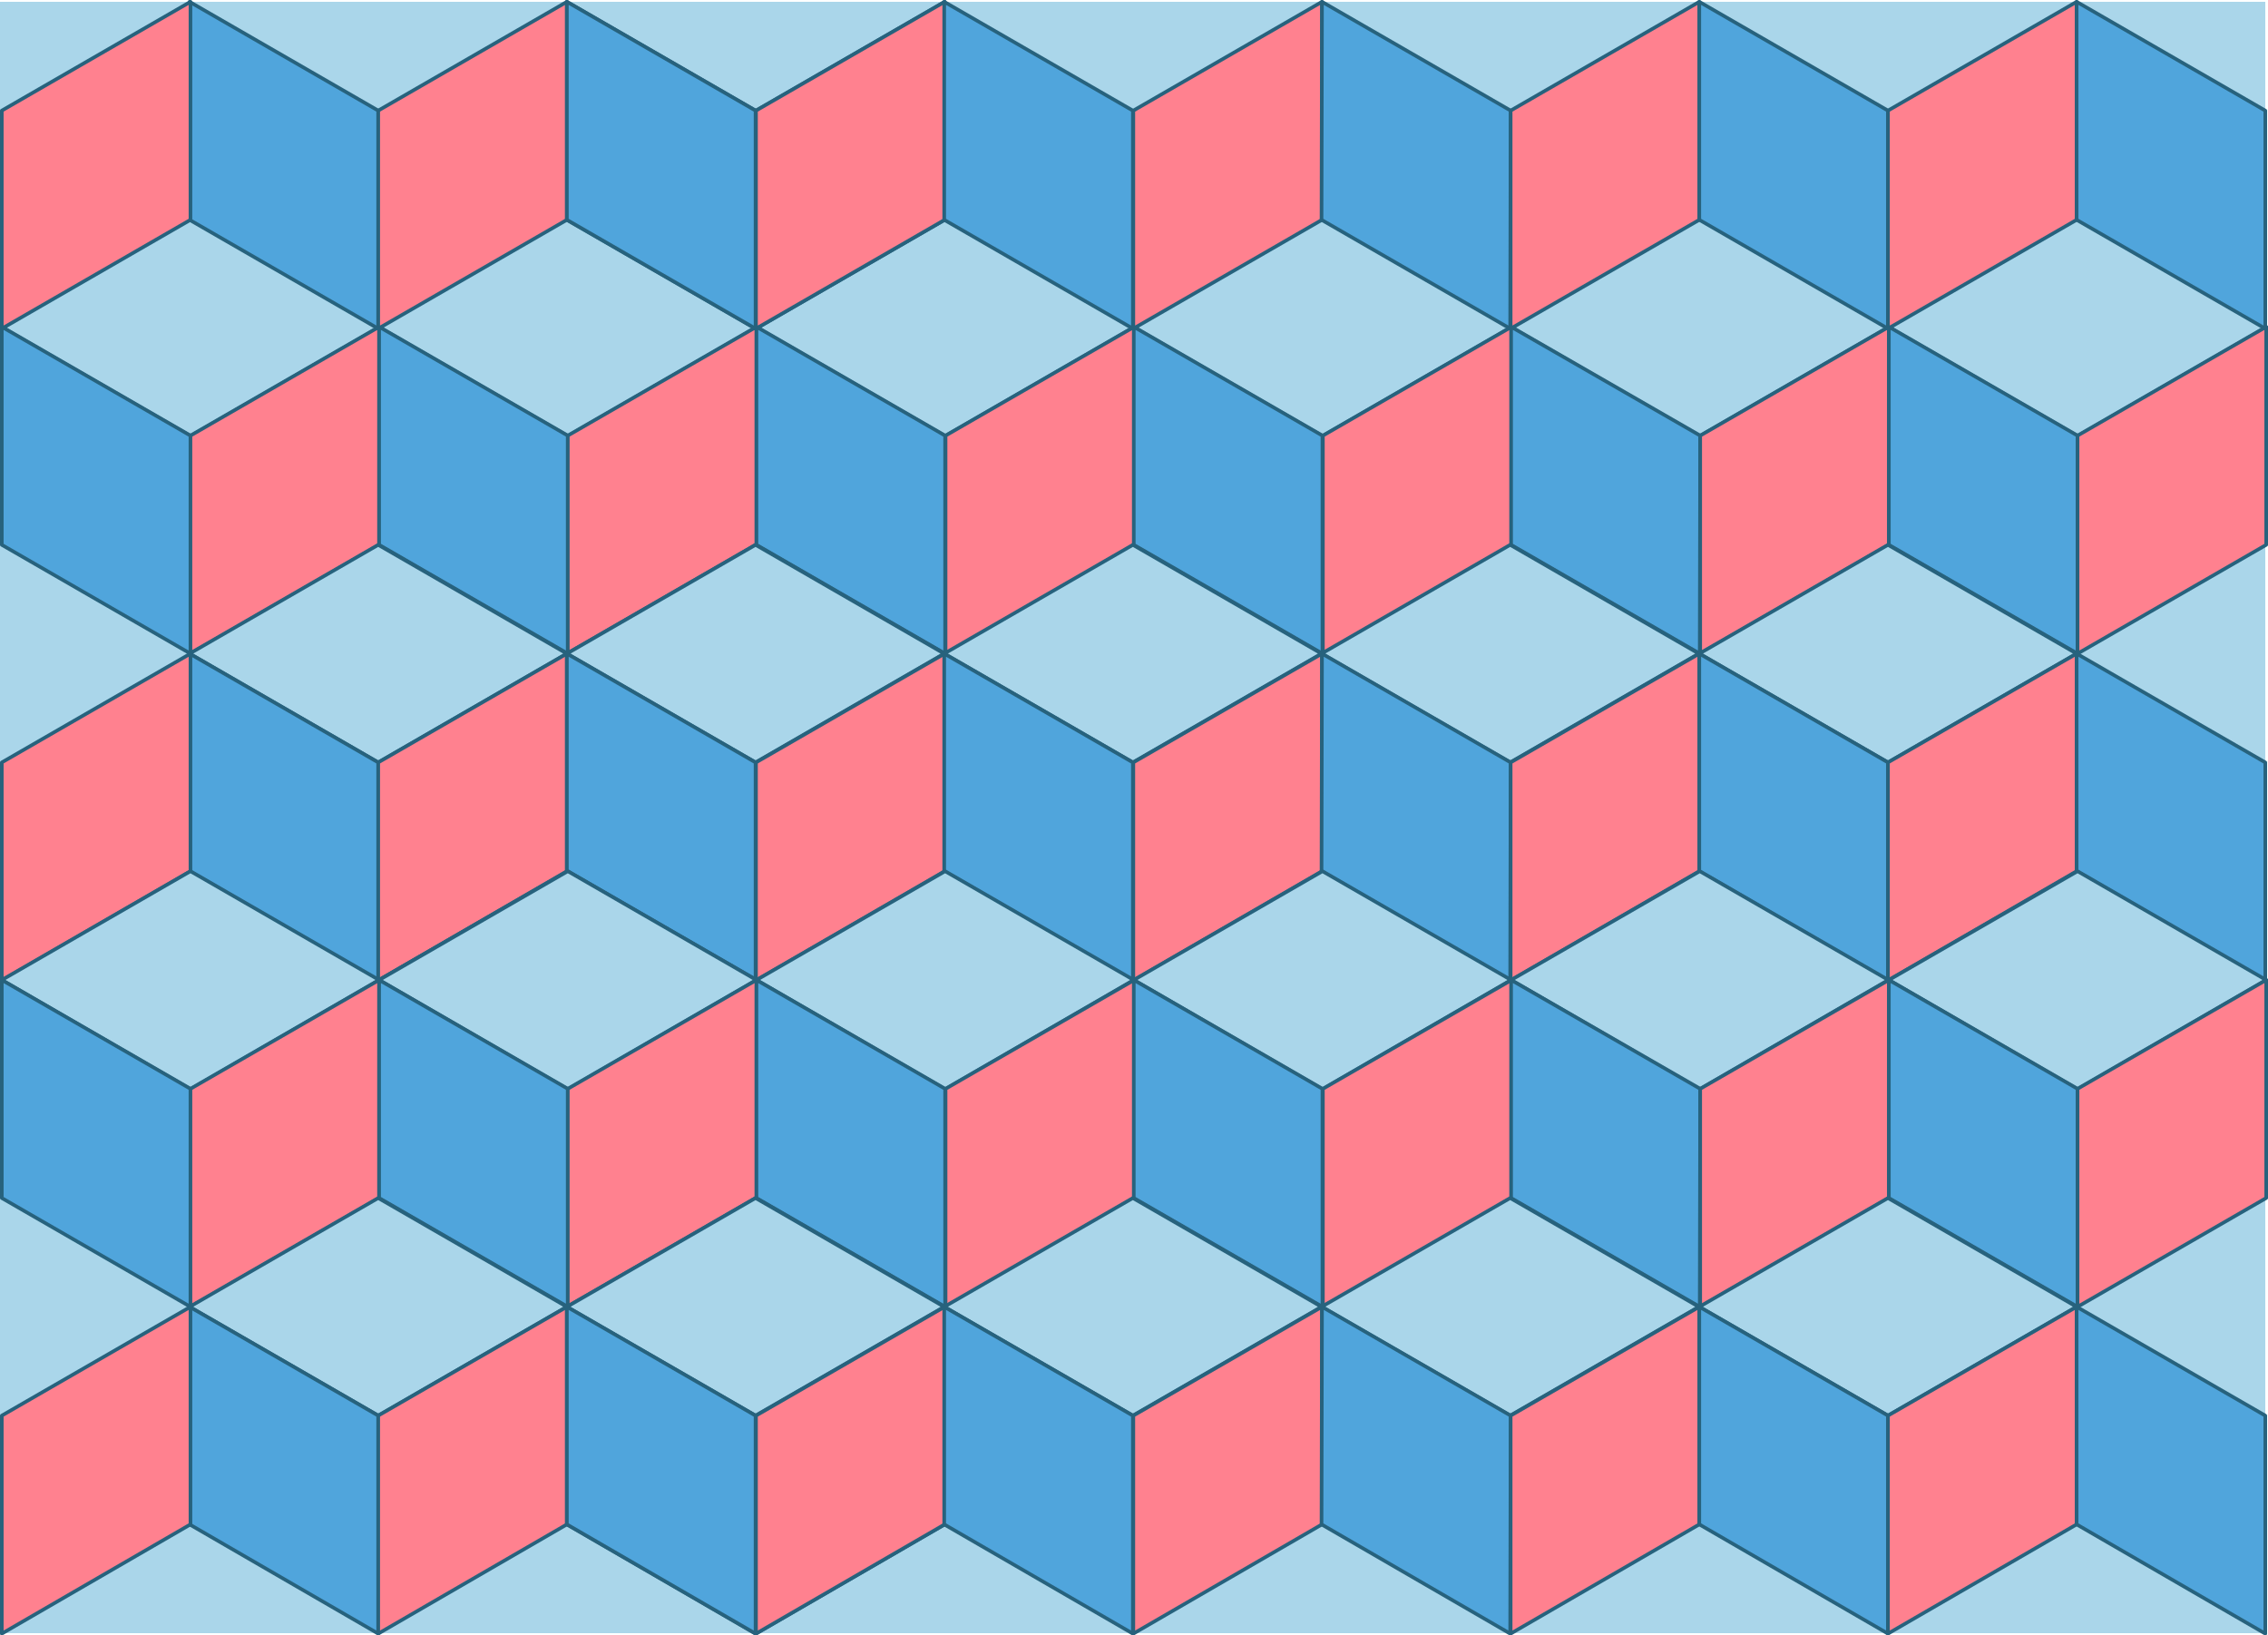 <svg id="Layer_4" data-name="water-drop-pattern" xmlns="http://www.w3.org/2000/svg" viewBox="0 0 50.25 36.22" preserveAspectRatio="xMidYMid slice"><title>water-drop-pattern</title><rect y="0.04" width="50.19" height="36.14" fill="#aad6ea"/><polygon points="8.4 7.25 4.22 9.66 0.04 7.25 4.22 4.83 8.4 7.25" fill="#aad6ea" stroke="#27627d" stroke-linecap="round" stroke-linejoin="round" stroke-width="0.08"/><polygon points="4.22 14.48 0.04 12.07 0.04 7.24 4.22 9.65 4.22 14.48" fill="#50a5dc" stroke="#27627d" stroke-linecap="round" stroke-linejoin="round" stroke-width="0.08"/><polygon points="8.4 12.07 4.22 14.48 4.22 9.65 8.4 7.24 8.4 12.07" fill="#ff818f" stroke="#27627d" stroke-linecap="round" stroke-linejoin="round" stroke-width="0.08"/><polygon points="16.76 7.25 12.58 9.66 8.4 7.25 12.58 4.83 16.76 7.25" fill="#aad6ea" stroke="#27627d" stroke-linecap="round" stroke-linejoin="round" stroke-width="0.08"/><polygon points="12.58 14.48 8.4 12.07 8.4 7.24 12.58 9.65 12.58 14.48" fill="#50a5dc" stroke="#27627d" stroke-linecap="round" stroke-linejoin="round" stroke-width="0.08"/><polygon points="16.76 12.07 12.58 14.48 12.58 9.65 16.76 7.24 16.76 12.07" fill="#ff818f" stroke="#27627d" stroke-linecap="round" stroke-linejoin="round" stroke-width="0.08"/><polygon points="16.76 7.25 12.58 9.66 8.4 7.25 12.58 4.83 16.76 7.25" fill="#aad6ea" stroke="#27627d" stroke-linecap="round" stroke-linejoin="round" stroke-width="0.08"/><polygon points="12.58 14.48 8.4 12.07 8.4 7.24 12.58 9.65 12.58 14.48" fill="#50a5dc" stroke="#27627d" stroke-linecap="round" stroke-linejoin="round" stroke-width="0.08"/><polygon points="16.76 12.07 12.58 14.48 12.58 9.65 16.76 7.24 16.76 12.07" fill="#ff818f" stroke="#27627d" stroke-linecap="round" stroke-linejoin="round" stroke-width="0.08"/><polygon points="25.12 7.25 20.94 9.66 16.76 7.25 20.94 4.83 25.12 7.25" fill="#aad6ea" stroke="#27627d" stroke-linecap="round" stroke-linejoin="round" stroke-width="0.08"/><polygon points="20.94 14.48 16.76 12.07 16.76 7.24 20.94 9.65 20.94 14.48" fill="#50a5dc" stroke="#27627d" stroke-linecap="round" stroke-linejoin="round" stroke-width="0.08"/><polygon points="25.13 12.07 20.95 14.48 20.95 9.65 25.13 7.24 25.13 12.07" fill="#ff818f" stroke="#27627d" stroke-linecap="round" stroke-linejoin="round" stroke-width="0.08"/><polygon points="33.48 7.25 29.3 9.66 25.12 7.25 29.3 4.83 33.48 7.25" fill="#aad6ea" stroke="#27627d" stroke-linecap="round" stroke-linejoin="round" stroke-width="0.08"/><polygon points="29.3 14.48 25.12 12.07 25.12 7.24 29.3 9.65 29.3 14.48" fill="#50a5dc" stroke="#27627d" stroke-linecap="round" stroke-linejoin="round" stroke-width="0.08"/><polygon points="33.49 12.07 29.31 14.48 29.31 9.65 33.49 7.24 33.49 12.07" fill="#ff818f" stroke="#27627d" stroke-linecap="round" stroke-linejoin="round" stroke-width="0.08"/><polygon points="41.84 7.25 37.66 9.66 33.48 7.25 37.66 4.83 41.84 7.25" fill="#aad6ea" stroke="#27627d" stroke-linecap="round" stroke-linejoin="round" stroke-width="0.08"/><polygon points="37.66 14.48 33.48 12.07 33.48 7.24 37.67 9.65 37.66 14.48" fill="#50a5dc" stroke="#27627d" stroke-linecap="round" stroke-linejoin="round" stroke-width="0.08"/><polygon points="41.85 12.07 37.67 14.48 37.67 9.65 41.85 7.24 41.85 12.07" fill="#ff818f" stroke="#27627d" stroke-linecap="round" stroke-linejoin="round" stroke-width="0.08"/><polygon points="50.21 7.25 46.03 9.66 41.85 7.25 46.03 4.83 50.21 7.25" fill="#aad6ea" stroke="#27627d" stroke-linecap="round" stroke-linejoin="round" stroke-width="0.08"/><polygon points="46.03 14.48 41.85 12.07 41.85 7.24 46.03 9.65 46.03 14.48" fill="#50a5dc" stroke="#27627d" stroke-linecap="round" stroke-linejoin="round" stroke-width="0.08"/><polygon points="50.21 12.07 46.03 14.48 46.03 9.65 50.21 7.24 50.21 12.07" fill="#ff818f" stroke="#27627d" stroke-linecap="round" stroke-linejoin="round" stroke-width="0.08"/><polygon points="12.56 14.48 8.38 16.89 4.2 14.48 8.38 12.07 12.56 14.48" fill="#aad6ea" stroke="#27627d" stroke-linecap="round" stroke-linejoin="round" stroke-width="0.08"/><polygon points="8.38 21.72 4.2 19.3 4.2 14.48 8.38 16.89 8.38 21.72" fill="#50a5dc" stroke="#27627d" stroke-linecap="round" stroke-linejoin="round" stroke-width="0.08"/><polygon points="12.56 19.3 8.38 21.72 8.38 16.89 12.56 14.48 12.56 19.3" fill="#ff818f" stroke="#27627d" stroke-linecap="round" stroke-linejoin="round" stroke-width="0.08"/><polygon points="20.92 14.48 16.74 16.89 12.56 14.48 16.74 12.07 20.92 14.48" fill="#aad6ea" stroke="#27627d" stroke-linecap="round" stroke-linejoin="round" stroke-width="0.08"/><polygon points="16.74 21.72 12.56 19.3 12.56 14.48 16.74 16.89 16.74 21.72" fill="#50a5dc" stroke="#27627d" stroke-linecap="round" stroke-linejoin="round" stroke-width="0.08"/><polygon points="20.93 19.3 16.75 21.72 16.75 16.89 20.93 14.48 20.93 19.3" fill="#ff818f" stroke="#27627d" stroke-linecap="round" stroke-linejoin="round" stroke-width="0.08"/><polygon points="20.92 14.48 16.74 16.89 12.56 14.48 16.74 12.07 20.92 14.48" fill="#aad6ea" stroke="#27627d" stroke-linecap="round" stroke-linejoin="round" stroke-width="0.08"/><polygon points="16.74 21.72 12.56 19.3 12.56 14.48 16.74 16.89 16.74 21.72" fill="#50a5dc" stroke="#27627d" stroke-linecap="round" stroke-linejoin="round" stroke-width="0.08"/><polygon points="20.93 19.3 16.75 21.72 16.75 16.89 20.93 14.48 20.93 19.3" fill="#ff818f" stroke="#27627d" stroke-linecap="round" stroke-linejoin="round" stroke-width="0.08"/><polygon points="29.28 14.48 25.1 16.89 20.92 14.48 25.1 12.07 29.28 14.48" fill="#aad6ea" stroke="#27627d" stroke-linecap="round" stroke-linejoin="round" stroke-width="0.08"/><polygon points="25.1 21.72 20.92 19.3 20.92 14.48 25.1 16.89 25.1 21.72" fill="#50a5dc" stroke="#27627d" stroke-linecap="round" stroke-linejoin="round" stroke-width="0.08"/><polygon points="29.29 19.3 25.11 21.72 25.11 16.89 29.29 14.48 29.29 19.3" fill="#ff818f" stroke="#27627d" stroke-linecap="round" stroke-linejoin="round" stroke-width="0.08"/><polygon points="37.64 14.48 33.46 16.89 29.28 14.48 33.46 12.07 37.64 14.48" fill="#aad6ea" stroke="#27627d" stroke-linecap="round" stroke-linejoin="round" stroke-width="0.08"/><polygon points="33.46 21.72 29.28 19.3 29.29 14.48 33.47 16.89 33.46 21.72" fill="#50a5dc" stroke="#27627d" stroke-linecap="round" stroke-linejoin="round" stroke-width="0.08"/><polygon points="37.65 19.3 33.47 21.72 33.47 16.89 37.65 14.48 37.65 19.3" fill="#ff818f" stroke="#27627d" stroke-linecap="round" stroke-linejoin="round" stroke-width="0.08"/><polygon points="46.01 14.48 41.83 16.89 37.65 14.48 41.83 12.07 46.01 14.48" fill="#aad6ea" stroke="#27627d" stroke-linecap="round" stroke-linejoin="round" stroke-width="0.08"/><polygon points="41.83 21.72 37.65 19.3 37.65 14.48 41.83 16.89 41.83 21.72" fill="#50a5dc" stroke="#27627d" stroke-linecap="round" stroke-linejoin="round" stroke-width="0.08"/><polygon points="46.01 19.3 41.83 21.72 41.83 16.89 46.01 14.48 46.01 19.3" fill="#ff818f" stroke="#27627d" stroke-linecap="round" stroke-linejoin="round" stroke-width="0.08"/><polygon points="50.19 21.72 46.01 19.3 46.01 14.48 50.19 16.89 50.19 21.72" fill="#50a5dc" stroke="#27627d" stroke-linecap="round" stroke-linejoin="round" stroke-width="0.08"/><polygon points="4.22 19.3 0.04 21.72 0.04 16.89 4.22 14.48 4.22 19.3" fill="#ff818f" stroke="#27627d" stroke-linecap="round" stroke-linejoin="round" stroke-width="0.08"/><polygon points="8.38 7.28 4.2 4.87 4.2 0.04 8.38 2.45 8.38 7.28" fill="#50a5dc" stroke="#27627d" stroke-linecap="round" stroke-linejoin="round" stroke-width="0.08"/><polygon points="12.56 4.87 8.38 7.28 8.38 2.45 12.56 0.04 12.56 4.87" fill="#ff818f" stroke="#27627d" stroke-linecap="round" stroke-linejoin="round" stroke-width="0.08"/><polygon points="16.74 7.28 12.56 4.87 12.56 0.04 16.74 2.45 16.74 7.28" fill="#50a5dc" stroke="#27627d" stroke-linecap="round" stroke-linejoin="round" stroke-width="0.08"/><polygon points="20.93 4.87 16.75 7.28 16.75 2.45 20.93 0.04 20.93 4.87" fill="#ff818f" stroke="#27627d" stroke-linecap="round" stroke-linejoin="round" stroke-width="0.08"/><polygon points="16.74 7.28 12.56 4.87 12.56 0.04 16.74 2.45 16.74 7.28" fill="#50a5dc" stroke="#27627d" stroke-linecap="round" stroke-linejoin="round" stroke-width="0.08"/><polygon points="20.93 4.87 16.75 7.28 16.75 2.45 20.93 0.04 20.93 4.87" fill="#ff818f" stroke="#27627d" stroke-linecap="round" stroke-linejoin="round" stroke-width="0.08"/><polygon points="25.1 7.28 20.92 4.87 20.92 0.04 25.1 2.45 25.1 7.28" fill="#50a5dc" stroke="#27627d" stroke-linecap="round" stroke-linejoin="round" stroke-width="0.08"/><polygon points="29.29 4.87 25.11 7.28 25.11 2.45 29.29 0.04 29.29 4.87" fill="#ff818f" stroke="#27627d" stroke-linecap="round" stroke-linejoin="round" stroke-width="0.08"/><polygon points="33.46 7.28 29.28 4.87 29.29 0.04 33.47 2.45 33.46 7.28" fill="#50a5dc" stroke="#27627d" stroke-linecap="round" stroke-linejoin="round" stroke-width="0.08"/><polygon points="37.65 4.87 33.47 7.28 33.47 2.45 37.65 0.04 37.65 4.87" fill="#ff818f" stroke="#27627d" stroke-linecap="round" stroke-linejoin="round" stroke-width="0.08"/><polygon points="41.83 7.28 37.65 4.87 37.65 0.04 41.83 2.45 41.83 7.28" fill="#50a5dc" stroke="#27627d" stroke-linecap="round" stroke-linejoin="round" stroke-width="0.08"/><polygon points="46.01 4.87 41.83 7.28 41.83 2.45 46.01 0.04 46.01 4.87" fill="#ff818f" stroke="#27627d" stroke-linecap="round" stroke-linejoin="round" stroke-width="0.08"/><polygon points="50.19 7.28 46.01 4.87 46.01 0.04 50.19 2.45 50.19 7.28" fill="#50a5dc" stroke="#27627d" stroke-linecap="round" stroke-linejoin="round" stroke-width="0.08"/><polygon points="4.22 4.87 0.04 7.28 0.04 2.45 4.22 0.04 4.22 4.87" fill="#ff818f" stroke="#27627d" stroke-linecap="round" stroke-linejoin="round" stroke-width="0.08"/><polygon points="8.4 21.71 4.22 24.13 0.04 21.71 4.22 19.3 8.4 21.71" fill="#aad6ea" stroke="#27627d" stroke-linecap="round" stroke-linejoin="round" stroke-width="0.08"/><polygon points="4.22 28.95 0.04 26.54 0.04 21.71 4.22 24.12 4.22 28.95" fill="#50a5dc" stroke="#27627d" stroke-linecap="round" stroke-linejoin="round" stroke-width="0.08"/><polygon points="8.4 26.54 4.22 28.95 4.22 24.12 8.4 21.71 8.4 26.54" fill="#ff818f" stroke="#27627d" stroke-linecap="round" stroke-linejoin="round" stroke-width="0.08"/><polygon points="16.76 21.71 12.58 24.13 8.4 21.71 12.58 19.3 16.76 21.71" fill="#aad6ea" stroke="#27627d" stroke-linecap="round" stroke-linejoin="round" stroke-width="0.08"/><polygon points="12.58 28.95 8.4 26.54 8.4 21.71 12.58 24.12 12.58 28.95" fill="#50a5dc" stroke="#27627d" stroke-linecap="round" stroke-linejoin="round" stroke-width="0.08"/><polygon points="16.76 26.54 12.58 28.95 12.58 24.12 16.76 21.71 16.76 26.54" fill="#ff818f" stroke="#27627d" stroke-linecap="round" stroke-linejoin="round" stroke-width="0.08"/><polygon points="16.76 21.71 12.58 24.13 8.4 21.71 12.58 19.3 16.76 21.71" fill="#aad6ea" stroke="#27627d" stroke-linecap="round" stroke-linejoin="round" stroke-width="0.08"/><polygon points="12.58 28.95 8.4 26.54 8.4 21.71 12.58 24.12 12.58 28.95" fill="#50a5dc" stroke="#27627d" stroke-linecap="round" stroke-linejoin="round" stroke-width="0.08"/><polygon points="16.76 26.54 12.58 28.95 12.58 24.12 16.76 21.71 16.76 26.54" fill="#ff818f" stroke="#27627d" stroke-linecap="round" stroke-linejoin="round" stroke-width="0.08"/><polygon points="25.12 21.71 20.94 24.13 16.76 21.71 20.94 19.3 25.12 21.71" fill="#aad6ea" stroke="#27627d" stroke-linecap="round" stroke-linejoin="round" stroke-width="0.08"/><polygon points="20.94 28.95 16.76 26.54 16.76 21.71 20.94 24.12 20.94 28.95" fill="#50a5dc" stroke="#27627d" stroke-linecap="round" stroke-linejoin="round" stroke-width="0.08"/><polygon points="25.13 26.54 20.95 28.95 20.95 24.12 25.13 21.71 25.13 26.54" fill="#ff818f" stroke="#27627d" stroke-linecap="round" stroke-linejoin="round" stroke-width="0.08"/><polygon points="33.48 21.71 29.3 24.13 25.12 21.71 29.3 19.3 33.48 21.71" fill="#aad6ea" stroke="#27627d" stroke-linecap="round" stroke-linejoin="round" stroke-width="0.08"/><polygon points="29.3 28.95 25.12 26.54 25.12 21.71 29.3 24.12 29.3 28.95" fill="#50a5dc" stroke="#27627d" stroke-linecap="round" stroke-linejoin="round" stroke-width="0.08"/><polygon points="33.49 26.54 29.31 28.95 29.31 24.12 33.49 21.71 33.49 26.54" fill="#ff818f" stroke="#27627d" stroke-linecap="round" stroke-linejoin="round" stroke-width="0.08"/><polygon points="41.84 21.71 37.66 24.13 33.48 21.71 37.66 19.3 41.84 21.71" fill="#aad6ea" stroke="#27627d" stroke-linecap="round" stroke-linejoin="round" stroke-width="0.08"/><polygon points="37.66 28.95 33.48 26.54 33.48 21.71 37.67 24.12 37.66 28.95" fill="#50a5dc" stroke="#27627d" stroke-linecap="round" stroke-linejoin="round" stroke-width="0.08"/><polygon points="41.85 26.54 37.67 28.95 37.67 24.12 41.85 21.71 41.85 26.54" fill="#ff818f" stroke="#27627d" stroke-linecap="round" stroke-linejoin="round" stroke-width="0.08"/><polygon points="50.21 21.71 46.03 24.13 41.85 21.71 46.03 19.3 50.21 21.71" fill="#aad6ea" stroke="#27627d" stroke-linecap="round" stroke-linejoin="round" stroke-width="0.08"/><polygon points="46.03 28.95 41.85 26.54 41.85 21.71 46.03 24.12 46.03 28.95" fill="#50a5dc" stroke="#27627d" stroke-linecap="round" stroke-linejoin="round" stroke-width="0.08"/><polygon points="50.21 26.54 46.03 28.95 46.03 24.12 50.21 21.71 50.21 26.54" fill="#ff818f" stroke="#27627d" stroke-linecap="round" stroke-linejoin="round" stroke-width="0.08"/><polygon points="12.56 28.95 8.38 31.36 4.2 28.95 8.38 26.54 12.56 28.95" fill="#aad6ea" stroke="#27627d" stroke-linecap="round" stroke-linejoin="round" stroke-width="0.08"/><polygon points="8.38 36.19 4.2 33.77 4.2 28.95 8.38 31.36 8.38 36.19" fill="#50a5dc" stroke="#27627d" stroke-linecap="round" stroke-linejoin="round" stroke-width="0.08"/><polygon points="12.56 33.77 8.38 36.19 8.38 31.36 12.56 28.95 12.56 33.77" fill="#ff818f" stroke="#27627d" stroke-linecap="round" stroke-linejoin="round" stroke-width="0.08"/><polygon points="20.92 28.95 16.74 31.36 12.56 28.95 16.74 26.54 20.92 28.95" fill="#aad6ea" stroke="#27627d" stroke-linecap="round" stroke-linejoin="round" stroke-width="0.08"/><polygon points="16.74 36.19 12.56 33.77 12.56 28.95 16.74 31.36 16.74 36.19" fill="#50a5dc" stroke="#27627d" stroke-linecap="round" stroke-linejoin="round" stroke-width="0.08"/><polygon points="20.93 33.77 16.75 36.19 16.75 31.36 20.93 28.95 20.93 33.77" fill="#ff818f" stroke="#27627d" stroke-linecap="round" stroke-linejoin="round" stroke-width="0.08"/><polygon points="20.92 28.95 16.74 31.36 12.56 28.95 16.74 26.54 20.92 28.95" fill="#aad6ea" stroke="#27627d" stroke-linecap="round" stroke-linejoin="round" stroke-width="0.08"/><polygon points="16.74 36.19 12.56 33.77 12.56 28.95 16.74 31.36 16.74 36.19" fill="#50a5dc" stroke="#27627d" stroke-linecap="round" stroke-linejoin="round" stroke-width="0.08"/><polygon points="20.93 33.77 16.75 36.19 16.75 31.36 20.93 28.95 20.93 33.77" fill="#ff818f" stroke="#27627d" stroke-linecap="round" stroke-linejoin="round" stroke-width="0.08"/><polygon points="29.28 28.95 25.1 31.36 20.92 28.95 25.1 26.54 29.28 28.95" fill="#aad6ea" stroke="#27627d" stroke-linecap="round" stroke-linejoin="round" stroke-width="0.08"/><polygon points="25.1 36.19 20.92 33.77 20.92 28.95 25.1 31.36 25.1 36.19" fill="#50a5dc" stroke="#27627d" stroke-linecap="round" stroke-linejoin="round" stroke-width="0.08"/><polygon points="29.29 33.77 25.11 36.19 25.11 31.36 29.29 28.95 29.29 33.77" fill="#ff818f" stroke="#27627d" stroke-linecap="round" stroke-linejoin="round" stroke-width="0.08"/><polygon points="37.64 28.95 33.46 31.36 29.28 28.95 33.46 26.54 37.64 28.95" fill="#aad6ea" stroke="#27627d" stroke-linecap="round" stroke-linejoin="round" stroke-width="0.08"/><polygon points="33.46 36.19 29.28 33.77 29.29 28.95 33.47 31.36 33.46 36.19" fill="#50a5dc" stroke="#27627d" stroke-linecap="round" stroke-linejoin="round" stroke-width="0.08"/><polygon points="37.65 33.77 33.47 36.19 33.47 31.36 37.65 28.95 37.65 33.77" fill="#ff818f" stroke="#27627d" stroke-linecap="round" stroke-linejoin="round" stroke-width="0.08"/><polygon points="46.01 28.95 41.83 31.36 37.65 28.95 41.83 26.54 46.01 28.95" fill="#aad6ea" stroke="#27627d" stroke-linecap="round" stroke-linejoin="round" stroke-width="0.08"/><polygon points="41.83 36.19 37.65 33.77 37.65 28.95 41.83 31.36 41.83 36.19" fill="#50a5dc" stroke="#27627d" stroke-linecap="round" stroke-linejoin="round" stroke-width="0.08"/><polygon points="46.01 33.77 41.83 36.19 41.83 31.36 46.01 28.95 46.01 33.77" fill="#ff818f" stroke="#27627d" stroke-linecap="round" stroke-linejoin="round" stroke-width="0.08"/><polygon points="50.19 36.19 46.01 33.77 46.01 28.95 50.19 31.36 50.19 36.19" fill="#50a5dc" stroke="#27627d" stroke-linecap="round" stroke-linejoin="round" stroke-width="0.08"/><polygon points="4.22 33.77 0.04 36.19 0.04 31.36 4.22 28.95 4.22 33.77" fill="#ff818f" stroke="#27627d" stroke-linecap="round" stroke-linejoin="round" stroke-width="0.08"/></svg>